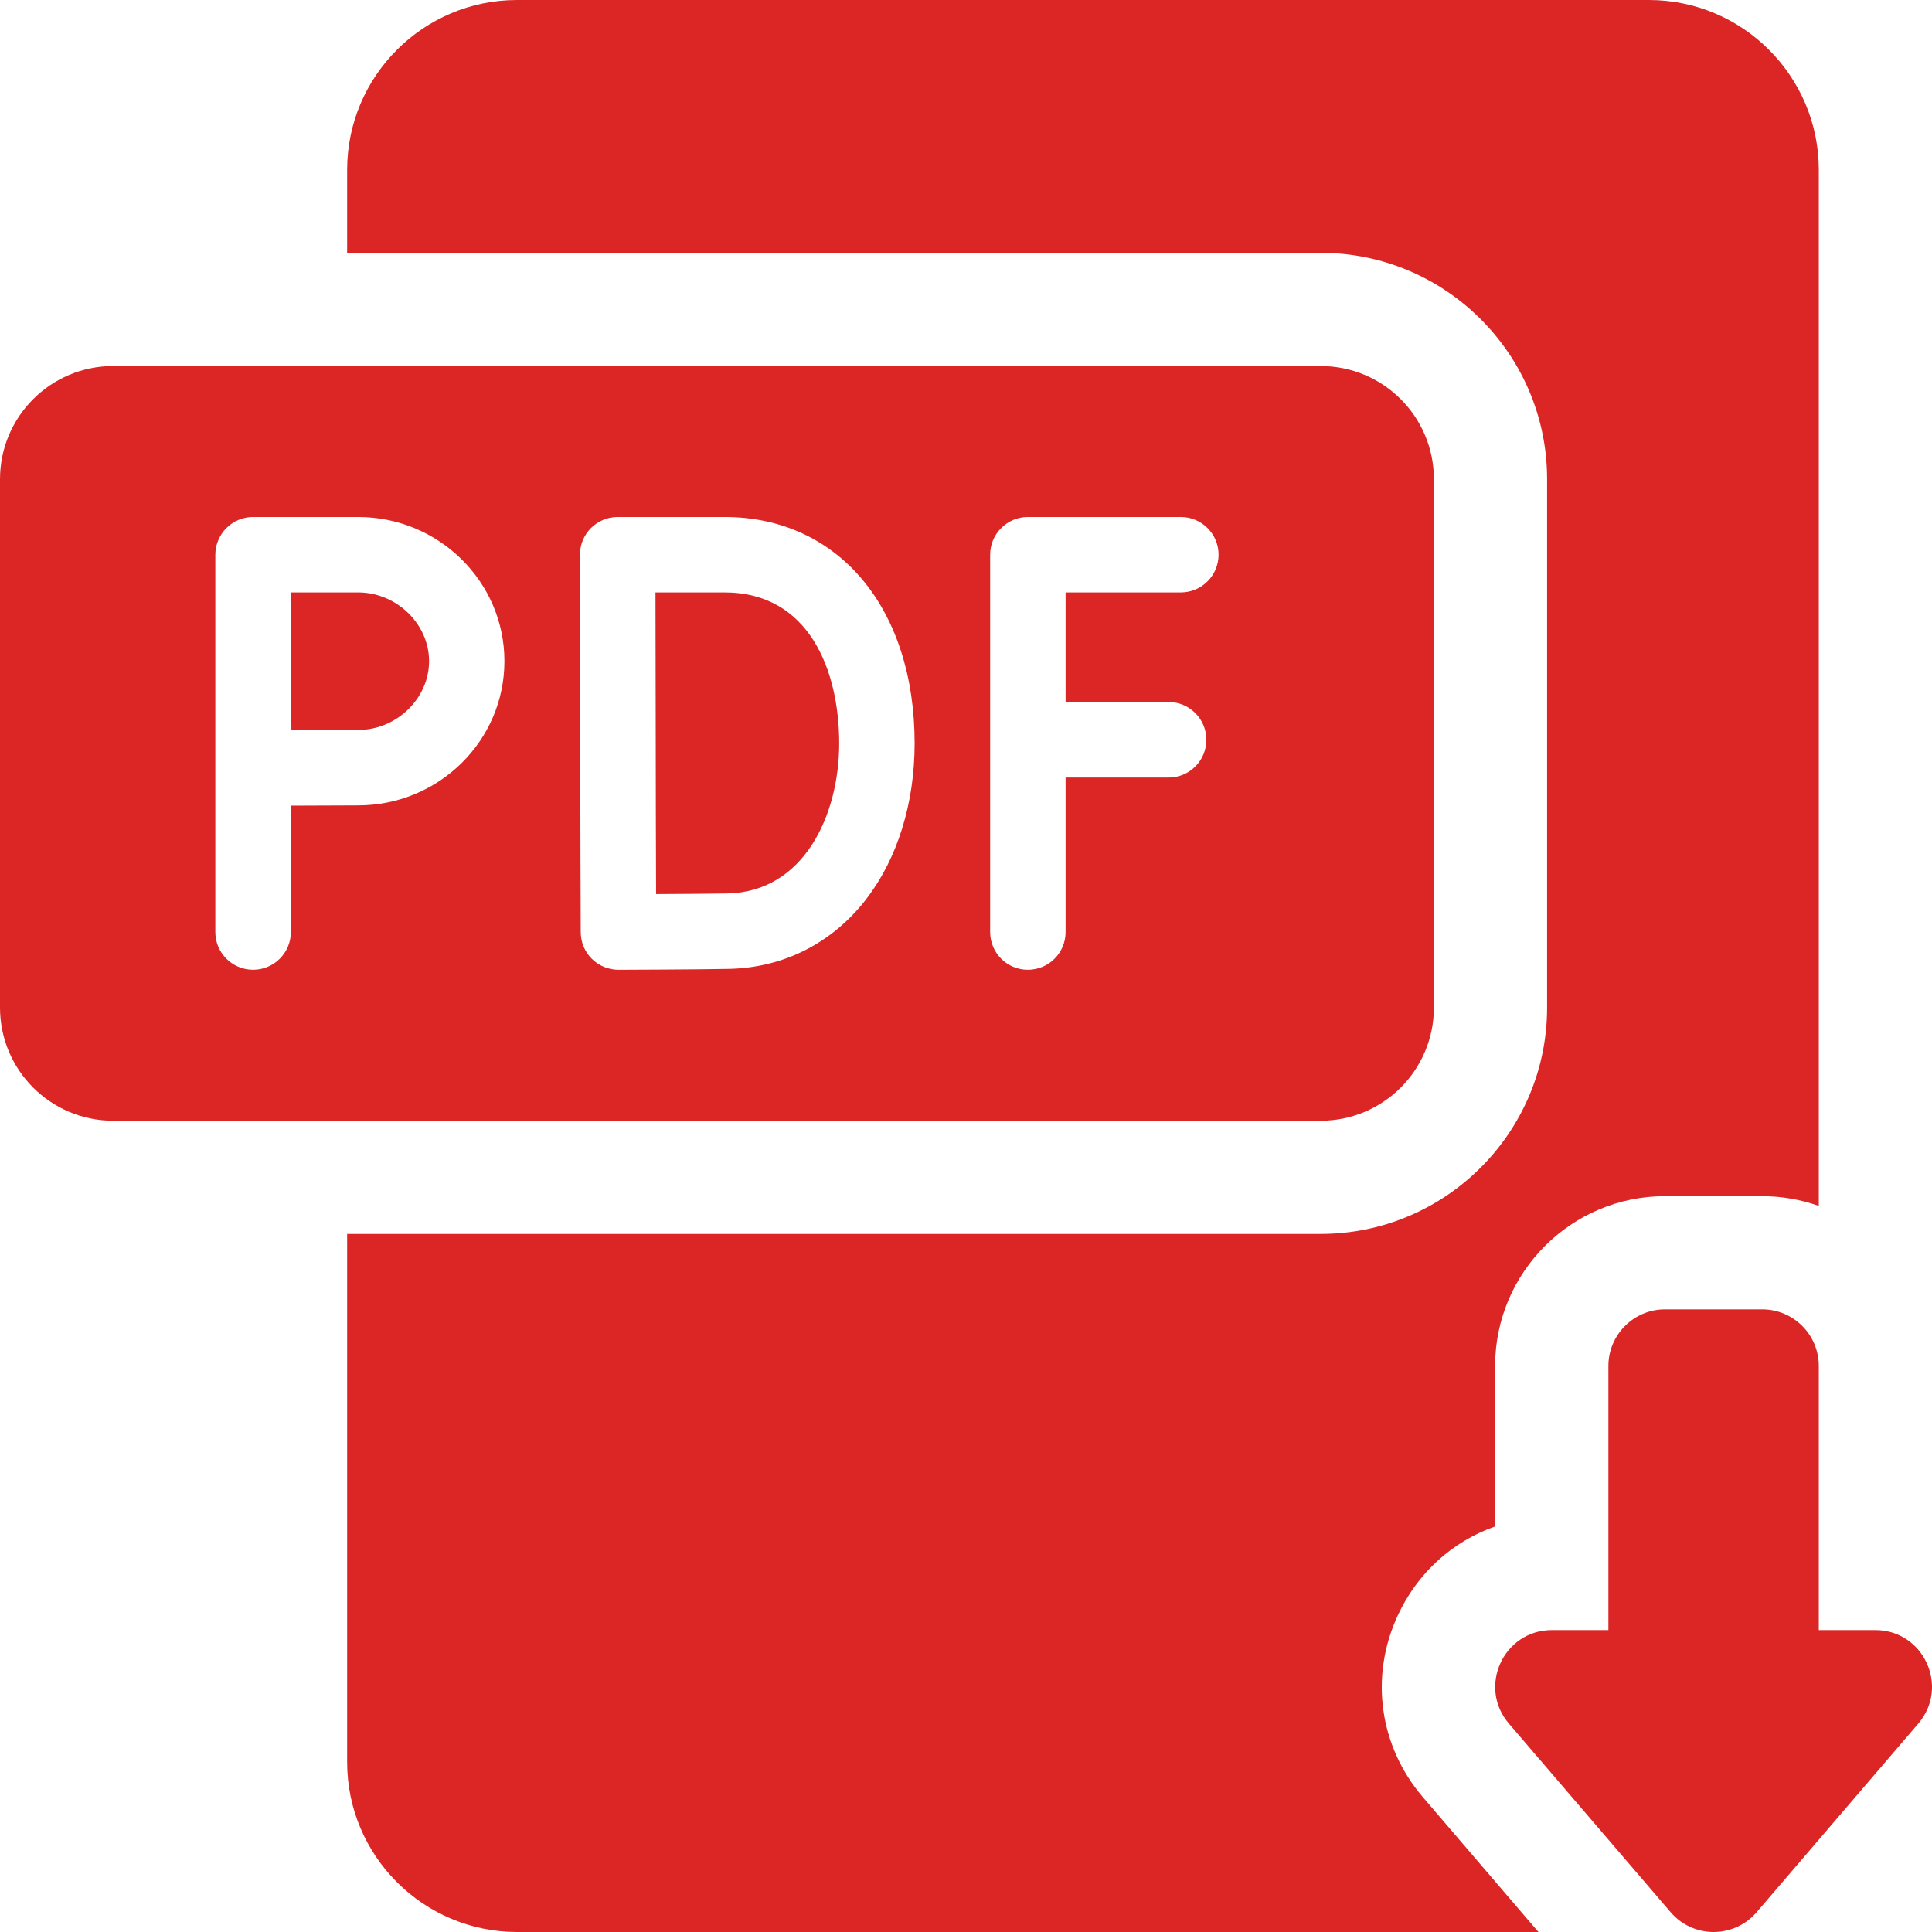 <svg width="22" height="22" viewBox="0 0 22 22" fill="none" xmlns="http://www.w3.org/2000/svg">
<g clip-path="url(#clip0_463_8907)">
<path d="M15.915 18.399C16.14 17.91 16.541 17.551 17.025 17.382V15.555C17.025 14.489 17.893 13.621 18.959 13.621H20.066C20.286 13.621 20.504 13.659 20.711 13.732V1.934C20.711 0.867 19.843 0 18.777 0H5.887C4.821 0 3.953 0.867 3.953 1.934V2.879H15.039C16.461 2.879 17.617 4.035 17.617 5.457V11.473C17.617 12.894 16.461 14.051 15.039 14.051H3.953V20.066C3.953 21.133 4.821 22 5.887 22H17.518L16.203 20.465C15.706 19.885 15.595 19.093 15.915 18.399Z" fill="#DC2626"/>
<path d="M21.355 18.562H20.711V15.555C20.711 15.199 20.423 14.91 20.067 14.91H18.959C18.604 14.91 18.315 15.199 18.315 15.555V18.562H17.672C17.121 18.562 16.824 19.208 17.182 19.627L19.024 21.775C19.281 22.075 19.745 22.075 20.003 21.775L21.844 19.627C22.202 19.208 21.905 18.562 21.355 18.562ZM8.251 6.746H7.464C7.465 7.271 7.467 8.13 7.467 8.46C7.467 8.854 7.469 9.675 7.471 10.181C7.75 10.18 8.095 10.177 8.279 10.174C9.157 10.159 9.556 9.277 9.556 8.465C9.556 7.634 9.214 6.746 8.251 6.746ZM4.079 6.746H3.313C3.314 7.031 3.315 7.378 3.315 7.529C3.315 7.707 3.317 8.042 3.318 8.315C3.583 8.313 3.904 8.312 4.079 8.312C4.516 8.312 4.886 7.953 4.886 7.529C4.886 7.105 4.516 6.746 4.079 6.746Z" fill="#DC2626"/>
<path d="M16.328 11.473V5.457C16.328 4.745 15.751 4.168 15.039 4.168H1.289C0.577 4.168 0 4.745 0 5.457V11.473C0 12.185 0.577 12.762 1.289 12.762H15.039C15.751 12.762 16.328 12.185 16.328 11.473ZM4.078 9.171C3.903 9.171 3.577 9.173 3.312 9.174V10.613C3.312 10.851 3.119 11.043 2.882 11.043C2.645 11.043 2.452 10.851 2.452 10.613V6.318C2.452 6.261 2.463 6.205 2.485 6.153C2.506 6.101 2.538 6.053 2.578 6.013C2.618 5.973 2.665 5.941 2.717 5.92C2.77 5.898 2.825 5.887 2.882 5.887H4.078C4.997 5.887 5.744 6.623 5.744 7.529C5.744 8.435 4.997 9.171 4.078 9.171ZM9.868 10.233C9.481 10.738 8.922 11.022 8.294 11.033C7.948 11.04 7.081 11.043 7.044 11.043H7.042C6.929 11.043 6.82 10.998 6.739 10.918C6.658 10.837 6.613 10.729 6.613 10.615C6.613 10.599 6.607 9.051 6.607 8.46C6.607 7.97 6.604 6.317 6.604 6.317C6.604 6.261 6.615 6.205 6.636 6.153C6.658 6.1 6.69 6.053 6.729 6.013C6.769 5.973 6.817 5.941 6.869 5.92C6.921 5.898 6.977 5.887 7.034 5.887H8.251C9.545 5.887 10.415 6.923 10.415 8.465C10.415 9.144 10.221 9.772 9.868 10.233ZM13.446 6.746H12.134V7.994H13.308C13.545 7.994 13.737 8.187 13.737 8.424C13.737 8.661 13.545 8.854 13.308 8.854H12.134V10.613C12.134 10.851 11.942 11.043 11.704 11.043C11.467 11.043 11.275 10.851 11.275 10.613V6.316C11.275 6.202 11.32 6.093 11.401 6.013C11.481 5.932 11.591 5.887 11.704 5.887H13.446C13.683 5.887 13.876 6.079 13.876 6.316C13.876 6.554 13.683 6.746 13.446 6.746Z" fill="#DC2626"/>
</g>
<defs>
<clipPath id="clip0_463_8907">
<rect width="22" height="22" fill="white"/>
</clipPath>
</defs>
</svg>
